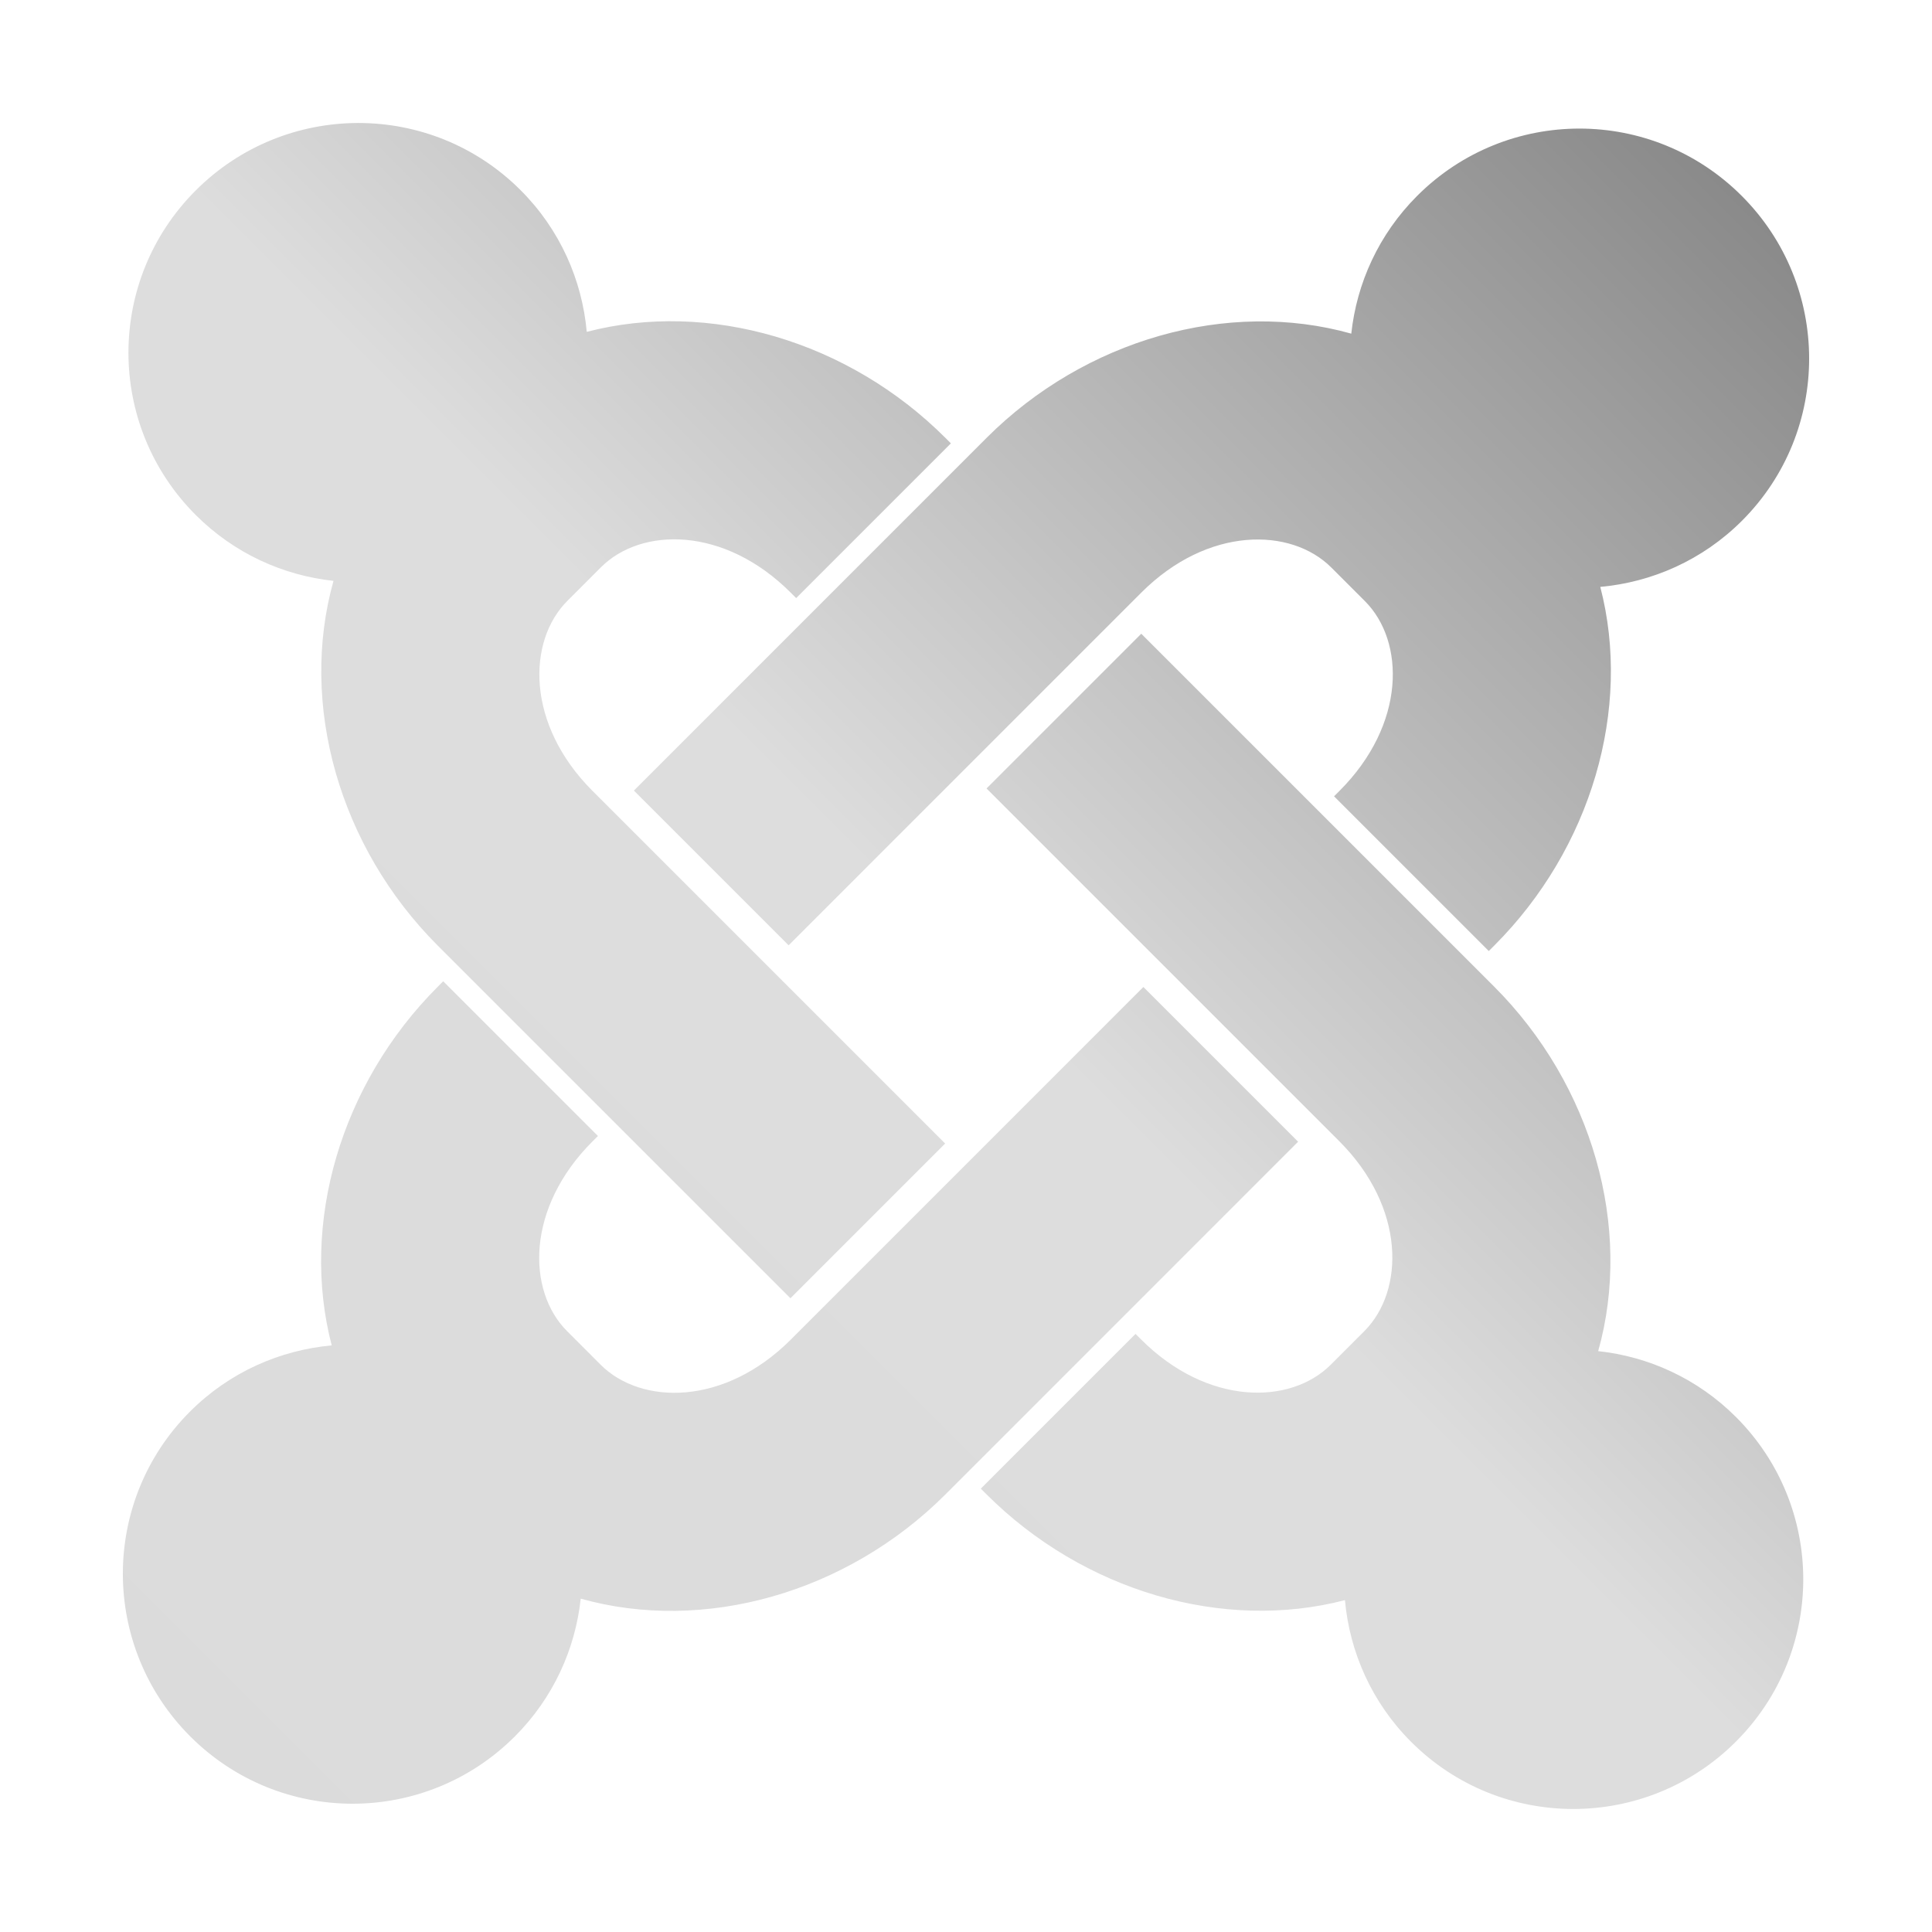 <?xml version="1.0" encoding="UTF-8" standalone="no"?>
<svg xmlns:dc="http://purl.org/dc/elements/1.1/"
     xmlns:cc="http://creativecommons.org/ns#"
     xmlns:rdf="http://www.w3.org/1999/02/22-rdf-syntax-ns#"
     xmlns:svg="http://www.w3.org/2000/svg"
     xmlns="http://www.w3.org/2000/svg"
     xmlns:xlink="http://www.w3.org/1999/xlink"
     width="64" height="64" viewBox="0 0 128 128" version="1.1">
    <title>Joomla Icon</title>
    <desc>This icon is a part of Clarity icon theme for gtk</desc>
    <defs>
        <linearGradient x1="0" y1="128" x2="128" y2="0" id="gradient" gradientUnits="userSpaceOnUse">
            <stop id="start" style="stop-color:#dbdbdb;stop-opacity:1" offset="0" />
<stop offset="0.5" style="stop-color:#dddddd;stop-opacity:1;"/>
            <stop id="stop" style="stop-color:#757575;stop-opacity:1" offset="1" />
        </linearGradient>
    </defs>
    <path d="m 12.967,12.617 c -5.943,5.943 -5.943,15.559 0,21.502 2.554,2.554 5.798,4.006 9.129,4.365 -2.297,8.165 0.372,17.63 6.907,24.165 L 52.368,86.013 62.619,75.762 39.254,52.398 C 34.846,47.989 34.919,42.479 37.593,39.805 l 2.222,-2.222 c 2.674,-2.674 8.165,-2.727 12.573,1.682 l 0.36,0.36 10.251,-10.251 -0.36,-0.36 C 56.204,22.579 46.945,19.881 38.874,21.986 38.564,18.563 37.11,15.217 34.489,12.597 28.546,6.653 18.91,6.673 12.967,12.617 z m 16.037,52.755 c -6.434,6.434 -9.132,15.694 -7.027,23.765 -3.423,0.31 -6.769,1.764 -9.39,4.385 -5.943,5.943 -5.923,15.579 0.02,21.522 5.943,5.943 15.559,5.943 21.502,0 2.554,-2.554 4.006,-5.798 4.365,-9.129 8.165,2.297 17.63,-0.372 24.165,-6.907 L 86.003,75.642 75.752,65.391 52.388,88.756 c -4.409,4.409 -9.919,4.336 -12.593,1.662 L 37.573,88.195 C 34.899,85.521 34.846,80.031 39.254,75.622 L 39.615,75.262 29.364,65.011 29.004,65.371 z M 41.997,52.378 52.248,62.629 75.612,39.264 c 4.409,-4.409 9.919,-4.336 12.593,-1.662 l 2.222,2.222 c 2.674,2.674 2.727,8.165 -1.682,12.573 l -0.36,0.36 10.251,10.251 0.36,-0.36 c 6.434,-6.434 9.132,-15.694 7.027,-23.765 3.423,-0.31 6.769,-1.764 9.39,-4.385 5.943,-5.943 5.923,-15.579 -0.02,-21.522 -5.943,-5.943 -15.559,-5.943 -21.502,0 -2.554,2.554 -4.006,5.798 -4.365,9.129 -8.165,-2.297 -17.63,0.372 -24.165,6.907 L 41.997,52.378 z m 23.364,-0.14 23.364,23.364 c 4.409,4.409 4.336,9.919 1.662,12.593 l -2.222,2.222 c -2.674,2.674 -8.165,2.727 -12.573,-1.682 l -0.36,-0.36 -10.251,10.251 0.36,0.36 c 6.434,6.434 15.694,9.132 23.765,7.027 0.31,3.423 1.764,6.769 4.385,9.39 5.943,5.943 15.579,5.923 21.522,-0.02 5.943,-5.943 5.943,-15.559 0,-21.502 -2.554,-2.554 -5.798,-4.006 -9.129,-4.365 2.297,-8.165 -0.372,-17.63 -6.907,-24.165 L 75.612,41.987 65.361,52.238 z" style="fill:url(#gradient);fill-opacity:1;stroke:none" />
</svg>